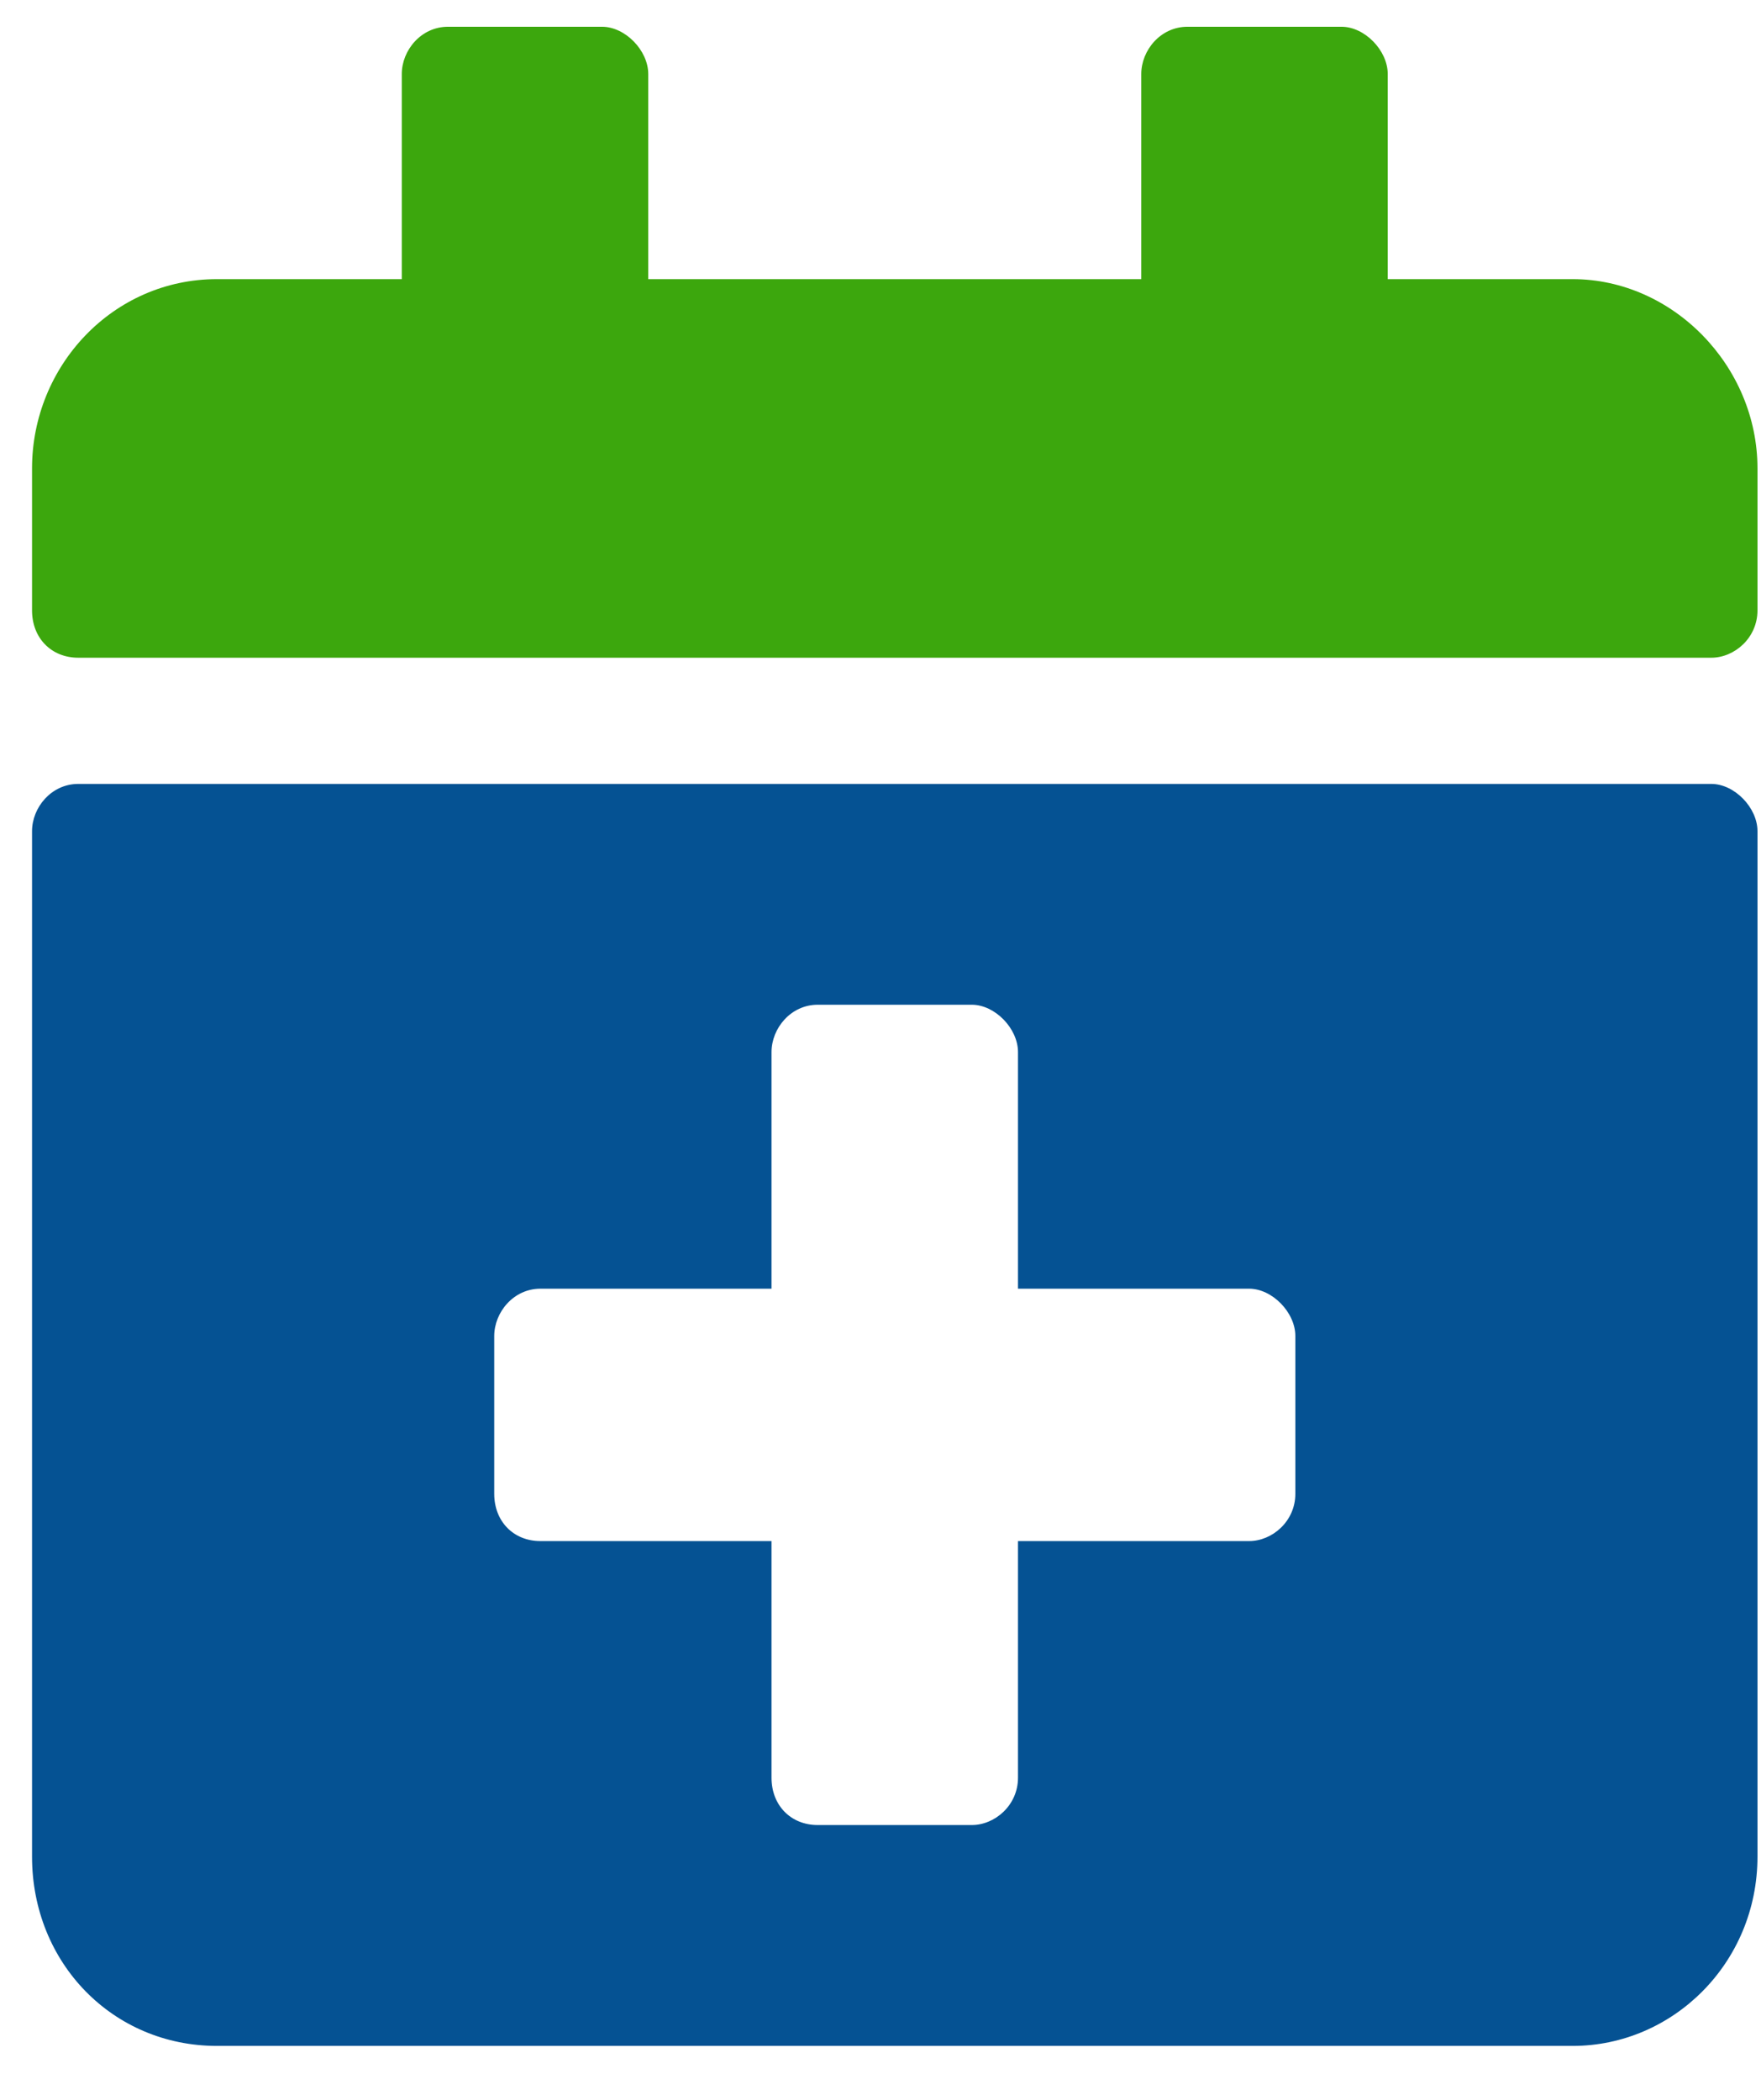<svg width="26" height="31" viewBox="0 0 26 31" fill="none" xmlns="http://www.w3.org/2000/svg">
<path d="M1.156 11.573C0.757 11.573 0.473 11.922 0.473 12.271V27.409C0.473 28.981 1.667 30.204 3.203 30.204H23.219C24.697 30.204 25.948 28.981 25.948 27.409V12.271C25.948 11.922 25.607 11.573 25.266 11.573H1.156ZM19.125 19.724V22.053C19.125 22.46 18.783 22.751 18.442 22.751H15.03V26.245C15.03 26.652 14.689 26.943 14.348 26.943H12.073C11.675 26.943 11.391 26.652 11.391 26.245V22.751H7.979C7.581 22.751 7.297 22.46 7.297 22.053V19.724C7.297 19.375 7.581 19.025 7.979 19.025H11.391V15.532C11.391 15.182 11.675 14.833 12.073 14.833H14.348C14.689 14.833 15.03 15.182 15.03 15.532V19.025H18.442C18.783 19.025 19.125 19.375 19.125 19.724Z" fill="#055293"/>
<path d="M25.948 9.011C25.948 9.419 25.607 9.71 25.266 9.71H1.156C0.757 9.71 0.473 9.419 0.473 9.011V6.915C0.473 5.402 1.667 4.121 3.203 4.121H5.932V1.093C5.932 0.744 6.216 0.395 6.614 0.395H8.889C9.23 0.395 9.571 0.744 9.571 1.093V4.121H16.85V1.093C16.85 0.744 17.134 0.395 17.532 0.395H19.807C20.148 0.395 20.489 0.744 20.489 1.093V4.121H23.219C24.697 4.121 25.948 5.402 25.948 6.915V9.011Z" fill="#3CA70D"/>
</svg>
